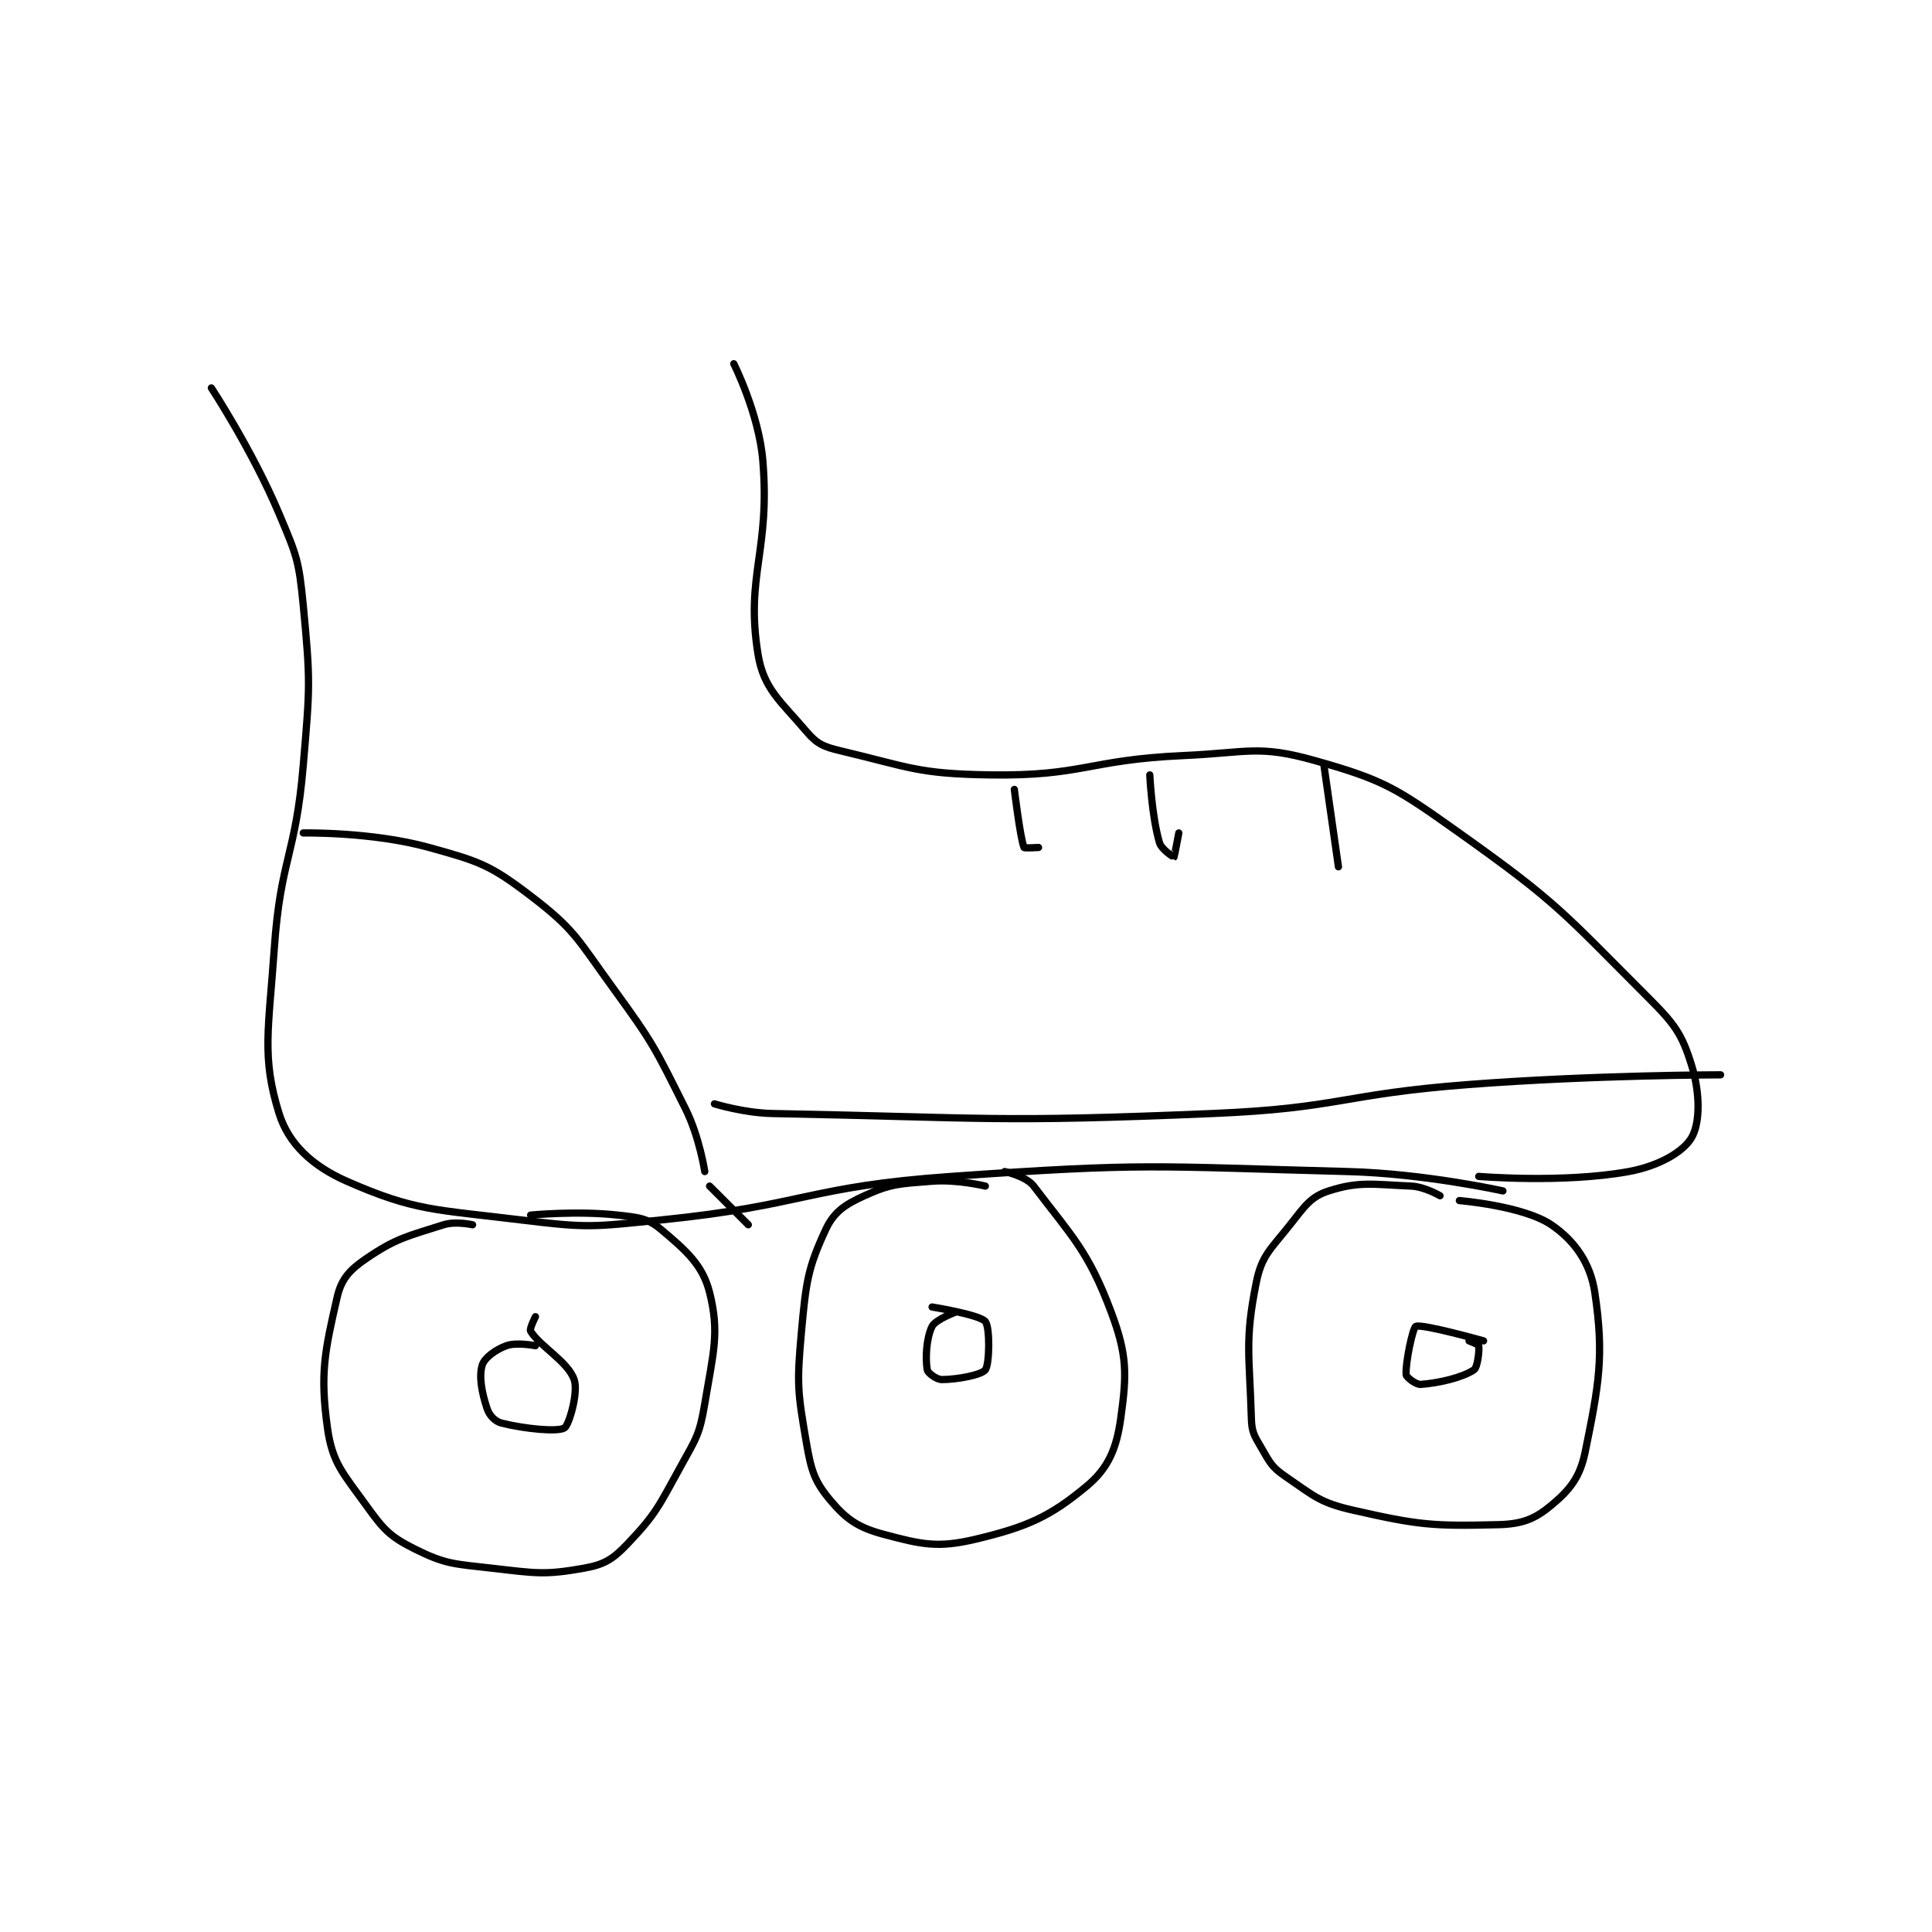 <?xml version="1.0" encoding="utf-8"?>
<!DOCTYPE svg PUBLIC "-//W3C//DTD SVG 1.1//EN" "http://www.w3.org/Graphics/SVG/1.1/DTD/svg11.dtd">
<svg viewBox="0 0 800 800" preserveAspectRatio="xMinYMin meet" xmlns="http://www.w3.org/2000/svg" version="1.1">
<g fill="none" stroke="black" stroke-linecap="round" stroke-linejoin="round" stroke-width="1.498">
<g transform="translate(87.52,150.617) scale(2.003) translate(-216,-89)">
<path id="0" d="M216 94 C216 94 224.441 106.833 230 120 C233.678 128.711 234.102 129.664 235 139 C236.521 154.815 236.368 155.817 235 172 C233.404 190.884 230.305 191.212 229 210 C227.848 226.594 226.356 232.338 230 244 C231.952 250.245 236.824 254.842 244 258 C258.068 264.19 262.215 263.811 280 266 C293.945 267.716 294.805 267.435 309 266 C338.814 262.985 339.113 259.105 369 257 C409.453 254.151 410.422 254.932 451 256 C466.892 256.418 483 260 483 260 "/>
<path id="1" d="M324 89 C324 89 329.193 99.32 330 109 C331.571 127.849 326.374 132.663 329 149 C330.16 156.22 333.654 158.71 339 165 C341.171 167.554 342.474 168.165 346 169 C360.28 172.382 361.984 173.788 377 174 C396.305 174.272 397.137 170.889 417 170 C430.325 169.403 432.464 167.762 444 171 C458.466 175.061 460.916 176.708 474 186 C494.323 200.433 495.466 202.466 513 220 C518.524 225.524 519.986 227.509 522 234 C523.799 239.798 523.784 245.98 522 249 C520.253 251.956 515.204 254.872 509 256 C495.447 258.464 478 257 478 257 "/>
<path id="2" d="M235 186 C235 186 249.2 185.736 261 189 C271.452 191.891 273.641 192.621 282 199 C291.196 206.018 291.673 207.926 299 218 C307.388 229.534 307.688 230.376 314 243 C316.913 248.827 318 256 318 256 "/>
<path id="3" d="M319 259 L327 267 "/>
<path id="4" d="M320 242 C320 242 326.064 243.885 332 244 C376.866 244.871 377.867 245.881 423 244 C449.41 242.9 449.499 240.019 476 238 C501.854 236.03 528 236 528 236 "/>
<path id="5" d="M270 267 C270 267 266.501 266.204 264 267 C256.404 269.417 254.201 269.772 248 274 C244.581 276.331 242.863 278.222 242 282 C239.47 293.069 238.42 297.678 240 309 C241.012 316.252 243.192 318.322 248 325 C251.579 329.971 252.857 331.428 258 334 C264.385 337.192 266.118 337.099 274 338 C283.1 339.04 284.916 339.444 293 338 C297.209 337.248 298.956 336.196 302 333 C307.938 326.765 308.46 325.228 313 317 C316.242 311.125 316.936 310.385 318 304 C319.782 293.308 321.085 289.341 319 281 C317.579 275.317 314.125 272.316 309 268 C306.18 265.625 304.376 265.486 300 265 C291.56 264.062 282 265 282 265 "/>
<path id="6" d="M376 259 C376 259 370.183 257.585 365 258 C358.241 258.541 356.589 258.46 351 261 C346.933 262.849 344.685 264.371 343 268 C339.332 275.899 338.931 278.763 338 289 C337.006 299.931 337.187 301.422 339 312 C340.006 317.869 340.693 320.073 344 324 C347.318 327.94 349.745 329.599 355 331 C362.869 333.098 366.171 333.864 374 332 C384.691 329.454 389.402 327.331 397 321 C401.409 317.326 403.127 313.286 404 307 C405.267 297.88 405.36 293.959 402 285 C397.274 272.399 393.853 269.352 386 259 C384.445 256.95 380 256 380 256 "/>
<path id="7" d="M470 261 C470 261 466.824 259.123 464 259 C456.132 258.658 453.292 257.986 447 260 C443.28 261.19 442.072 263.109 439 267 C434.957 272.121 433.14 273.3 432 279 C429.601 290.995 430.615 293.896 431 307 C431.084 309.839 431.546 310.507 433 313 C434.809 316.102 435.154 317.053 438 319 C443.874 323.019 445.065 324.424 452 326 C465.647 329.102 468.488 329.33 482 329 C487.011 328.878 489.601 327.832 493 325 C496.834 321.805 498.928 319.241 500 314 C502.881 299.914 503.945 294.057 502 281 C501.088 274.875 497.778 270.242 493 267 C487.217 263.076 474 262 474 262 "/>
<path id="8" d="M382 177 C382 177 383.228 187.147 384 189 C384.075 189.18 387 189 387 189 "/>
<path id="9" d="M410 174 C410 174 410.401 182.562 412 188 C412.426 189.447 414.97 191.015 415 191 C415.069 190.965 416 186 416 186 "/>
<path id="10" d="M446 172 L449 193 "/>
<path id="11" d="M283 292 C283 292 279.101 291.236 277 292 C274.74 292.822 272.458 294.51 272 296 C271.281 298.338 271.89 301.67 273 305 C273.476 306.427 274.635 307.659 276 308 C280.825 309.206 287.57 309.858 289 309 C289.923 308.446 291.925 301.644 291 299 C289.692 295.262 283.934 292.143 282 289 C281.703 288.518 283 286 283 286 "/>
<path id="12" d="M370 285 C370 285 365.709 286.581 365 288 C363.775 290.45 363.587 294.727 364 297 C364.119 297.656 365.926 299 367 299 C370.22 299 375.223 298.037 376 297 C376.889 295.815 376.983 288.162 376 287 C374.79 285.57 365 284 365 284 "/>
<path id="13" d="M479 291 C479 291 466.295 287.433 465 288 C464.349 288.285 462.806 295.673 463 298 C463.044 298.533 465.025 300.07 466 300 C469.828 299.727 474.644 298.571 477 297 C477.785 296.476 478.156 292.938 478 292 C477.957 291.741 476 291 476 291 "/>
</g>
</g>
</svg>
